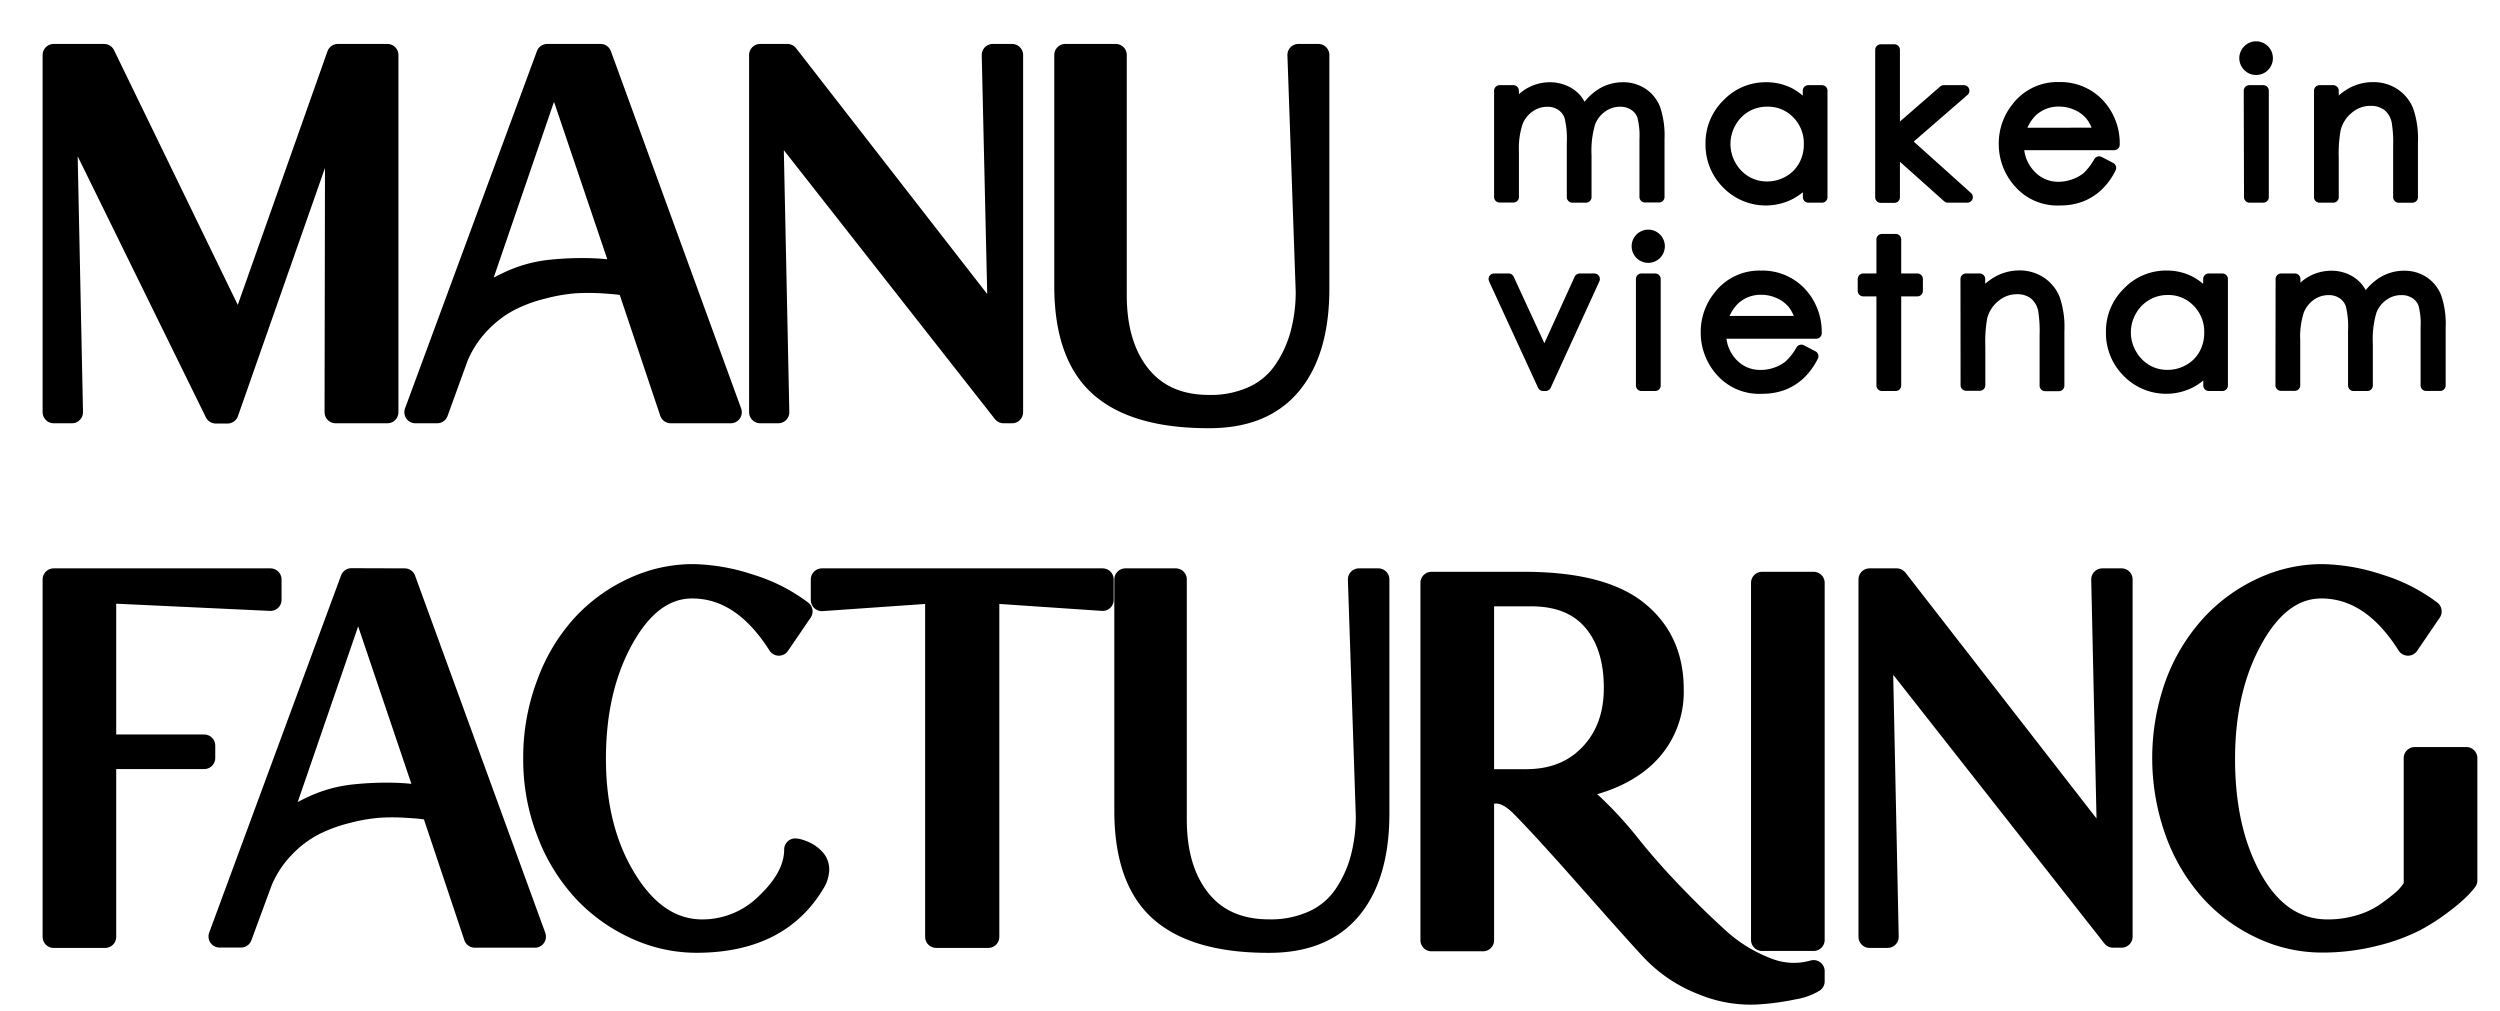 <svg id="Ñëîé_1" data-name="Ñëîé 1" xmlns="http://www.w3.org/2000/svg" viewBox="0 0 451.78 182.79"><defs><style>.cls-1,.cls-2{stroke:#000;stroke-linecap:round;stroke-linejoin:round;}.cls-1{stroke-width:2px;}.cls-2{stroke-width:4px;}</style></defs><path class="cls-1" d="M271,16.39h2.48v3.32A9.52,9.52,0,0,1,276.15,17a7.46,7.46,0,0,1,3.94-1.14,6.67,6.67,0,0,1,2.66.55,5.69,5.69,0,0,1,2.05,1.46,7.91,7.91,0,0,1,1.38,2.61,9.28,9.28,0,0,1,3.09-3.44,7.37,7.37,0,0,1,4-1.18,6.26,6.26,0,0,1,3.52,1,6,6,0,0,1,2.27,2.81,15.16,15.16,0,0,1,.74,5.42v10.5h-2.53V25.13a13.91,13.91,0,0,0-.44-4.26A3.87,3.87,0,0,0,295.31,19a4.52,4.52,0,0,0-2.55-.71,5.49,5.49,0,0,0-3.28,1.06,6.09,6.09,0,0,0-2.18,2.83,17.89,17.89,0,0,0-.69,5.91v7.53h-2.47V25.78a16.78,16.78,0,0,0-.44-4.73,4,4,0,0,0-1.51-2,4.37,4.37,0,0,0-2.56-.75,5.5,5.5,0,0,0-3.21,1,6.05,6.05,0,0,0-2.21,2.79,14.94,14.94,0,0,0-.72,5.36v8.15H271Z"/><path class="cls-1" d="M329.25,16.39V35.63H326.8V32.32a10.48,10.48,0,0,1-3.49,2.85,9.73,9.73,0,0,1-11.21-2,9.9,9.9,0,0,1-2.89-7.2,9.74,9.74,0,0,1,2.92-7.11,9.5,9.5,0,0,1,7-3,9.11,9.11,0,0,1,4.29,1,9.7,9.7,0,0,1,3.36,3V16.39Zm-9.9,1.89a7.46,7.46,0,0,0-3.82,1,7.54,7.54,0,0,0-2.78,2.85,7.81,7.81,0,0,0,0,7.77,7.63,7.63,0,0,0,2.8,2.89,7.31,7.31,0,0,0,3.77,1,7.74,7.74,0,0,0,3.85-1,7.11,7.11,0,0,0,2.8-2.77,7.86,7.86,0,0,0,1-3.94,7.62,7.62,0,0,0-2.2-5.58A7.26,7.26,0,0,0,319.35,18.28Z"/><path class="cls-1" d="M339.87,9h2.47V24.15l8.93-7.76h3.63l-10.57,9.18,11.19,10.06H352L342.34,27v8.66h-2.47Z"/><path class="cls-1" d="M379.34,29.25l2.08,1.09a11.25,11.25,0,0,1-2.37,3.26,9.45,9.45,0,0,1-3,1.88,10.55,10.55,0,0,1-3.8.65A9.18,9.18,0,0,1,364.86,33a10.42,10.42,0,0,1-2.66-7,10.27,10.27,0,0,1,2.25-6.52,9.19,9.19,0,0,1,7.63-3.65,9.5,9.5,0,0,1,7.86,3.74,10.39,10.39,0,0,1,2.12,6.57H364.75a7.81,7.81,0,0,0,2.14,5.5A6.84,6.84,0,0,0,372,33.85a8.27,8.27,0,0,0,2.86-.52A7.63,7.63,0,0,0,377.23,32,11.92,11.92,0,0,0,379.34,29.25Zm0-5.18a8.11,8.11,0,0,0-1.45-3.17,6.75,6.75,0,0,0-2.5-1.91,7.74,7.74,0,0,0-3.28-.73,7,7,0,0,0-4.87,1.83,8.24,8.24,0,0,0-2.25,4Z"/><path class="cls-1" d="M407.7,8.47a2,2,0,0,1,1.45.6,2.05,2.05,0,0,1,0,2.88,2,2,0,0,1-1.45.6,1.92,1.92,0,0,1-1.42-.6,2,2,0,0,1,0-2.88A1.92,1.92,0,0,1,407.7,8.47Zm-1.23,7.92H409V35.63h-2.48Z"/><path class="cls-1" d="M419.17,16.39h2.47v3.45a10.32,10.32,0,0,1,3.29-3,8,8,0,0,1,3.93-1,6.85,6.85,0,0,1,3.83,1.1,6.57,6.57,0,0,1,2.46,3,15.65,15.65,0,0,1,.8,5.79v9.9h-2.48V26.45A23.18,23.18,0,0,0,433.2,22a4.9,4.9,0,0,0-1.65-2.87,5,5,0,0,0-3.19-1,6.1,6.1,0,0,0-4,1.48A6.89,6.89,0,0,0,422,23.34a25.09,25.09,0,0,0-.36,5.23v7.06h-2.47Z"/><path class="cls-1" d="M270,50.42h2.63l6.46,14,6.38-14h2.65l-8.8,19.24h-.46Z"/><path class="cls-1" d="M297.86,42.5a2,2,0,1,1-1.43.6A2,2,0,0,1,297.86,42.5Zm-1.23,7.92h2.48V69.66h-2.48Z"/><path class="cls-1" d="M325.52,63.28l2.09,1.09a11.63,11.63,0,0,1-2.37,3.26,9.56,9.56,0,0,1-3,1.88,10.57,10.57,0,0,1-3.81.65A9.18,9.18,0,0,1,311,67.07a10.42,10.42,0,0,1-2.66-7,10.27,10.27,0,0,1,2.25-6.52,9.2,9.2,0,0,1,7.63-3.65,9.5,9.5,0,0,1,7.86,3.74,10.45,10.45,0,0,1,2.13,6.57H310.93a7.85,7.85,0,0,0,2.14,5.5,6.83,6.83,0,0,0,5.12,2.14,8.25,8.25,0,0,0,2.86-.51A7.41,7.41,0,0,0,323.41,66,11.65,11.65,0,0,0,325.52,63.28Zm0-5.19a8.2,8.2,0,0,0-1.44-3.16A6.79,6.79,0,0,0,321.57,53a7.72,7.72,0,0,0-3.27-.73,7,7,0,0,0-4.87,1.83,8.25,8.25,0,0,0-2.25,4Z"/><path class="cls-1" d="M340.09,43.27h2.48v7.15h3.92v2.14h-3.92v17.1h-2.48V52.56h-3.38V50.42h3.38Z"/><path class="cls-1" d="M355.28,50.42h2.47v3.45a10.32,10.32,0,0,1,3.29-3,8,8,0,0,1,3.93-1A6.85,6.85,0,0,1,368.8,51,6.57,6.57,0,0,1,371.26,54a15.65,15.65,0,0,1,.8,5.79v9.9h-2.48V60.48a23.18,23.18,0,0,0-.27-4.44,4.9,4.9,0,0,0-1.65-2.87,5,5,0,0,0-3.19-1,6.1,6.1,0,0,0-4,1.48,6.89,6.89,0,0,0-2.34,3.68,25.09,25.09,0,0,0-.36,5.23v7.06h-2.47Z"/><path class="cls-1" d="M401.61,50.42V69.66h-2.45V66.35a10.48,10.48,0,0,1-3.49,2.85,9.73,9.73,0,0,1-11.21-2,9.9,9.9,0,0,1-2.89-7.2,9.74,9.74,0,0,1,2.92-7.11,9.5,9.5,0,0,1,7-3,9.11,9.11,0,0,1,4.29,1,9.61,9.61,0,0,1,3.36,3V50.42Zm-9.9,1.89a7.51,7.51,0,0,0-6.6,3.87,7.81,7.81,0,0,0,0,7.77,7.63,7.63,0,0,0,2.8,2.89,7.3,7.3,0,0,0,3.77,1,7.73,7.73,0,0,0,3.85-1,7.11,7.11,0,0,0,2.8-2.77,7.86,7.86,0,0,0,1-3.94,7.62,7.62,0,0,0-2.2-5.58A7.26,7.26,0,0,0,391.71,52.31Z"/><path class="cls-1" d="M412.23,50.42h2.48v3.32a9.5,9.5,0,0,1,2.65-2.68,7.49,7.49,0,0,1,3.95-1.14,6.7,6.7,0,0,1,2.66.55,5.78,5.78,0,0,1,2,1.46,7.91,7.91,0,0,1,1.38,2.61,9,9,0,0,1,3.09-3.44,7.32,7.32,0,0,1,4-1.18,6.28,6.28,0,0,1,3.52,1,6,6,0,0,1,2.26,2.81,14.94,14.94,0,0,1,.74,5.42v10.5h-2.53V59.16A13.59,13.59,0,0,0,438,54.9a3.79,3.79,0,0,0-1.5-1.86,4.52,4.52,0,0,0-2.55-.71,5.54,5.54,0,0,0-3.29,1.06,6.07,6.07,0,0,0-2.17,2.83,17.89,17.89,0,0,0-.69,5.91v7.53h-2.48V59.81a16.89,16.89,0,0,0-.43-4.73,4,4,0,0,0-1.51-2,4.4,4.4,0,0,0-2.57-.75,5.54,5.54,0,0,0-3.21,1,6.18,6.18,0,0,0-2.21,2.79,15,15,0,0,0-.71,5.36v8.15h-2.48Z"/><path class="cls-2" d="M70,74.49H60.65l.1-55.95-19.64,56H39L11.85,19.25,13,74.49H9.7V9.94h9.11L43.26,60.27,61.06,9.94H70Z"/><path class="cls-2" d="M108.52,9.94l23.53,64.55H121.21l-7.68-22.91c-.27-.07-.7-.16-1.28-.26s-1.72-.2-3.42-.31a41.87,41.87,0,0,0-5,0,32.74,32.74,0,0,0-5.73,1,27.38,27.38,0,0,0-6,2.2,20.54,20.54,0,0,0-5.32,4,20,20,0,0,0-4.14,6.24L79,74.49H75.07L98.9,9.94ZM85.1,56a20,20,0,0,1,6.44-4.76A23.5,23.5,0,0,1,98.9,49a54,54,0,0,1,6.81-.36,38.33,38.33,0,0,1,5.16.36l1.85.41L100.13,12.19Z"/><path class="cls-2" d="M179.41,9.94h3.48V74.49h-1.53l-41.84-53.3,1.12,53.3h-3.27V9.94h4.91l38.26,49.21Z"/><path class="cls-2" d="M238.23,9.94V52.19q0,11.14-5,17.19t-14.83,6q-13.2,0-19.54-5.62t-6.34-18.11V9.94h9.1V53.32q0,9.2,4.4,14.62t12.48,5.43a18.64,18.64,0,0,0,8.18-1.69A13.62,13.62,0,0,0,232.15,67a21.93,21.93,0,0,0,3-6.54,29.55,29.55,0,0,0,1-7.78L234.65,9.94Z"/><path class="cls-2" d="M48.88,104.71v3.69L19,107v27.73h17.9v2.25H19v32.32H9.7V104.71Z"/><path class="cls-2" d="M73.13,104.71l23.53,64.55H85.81l-7.67-22.91c-.27-.07-.7-.16-1.28-.26s-1.72-.2-3.43-.3a38.07,38.07,0,0,0-5,0,31.71,31.71,0,0,0-5.73,1,28,28,0,0,0-6,2.2,20.54,20.54,0,0,0-5.32,4,20,20,0,0,0-4.14,6.24l-3.69,10H39.68l23.83-64.55Zm-23.43,46A19.91,19.91,0,0,1,56.15,146a23.42,23.42,0,0,1,7.36-2.2,54,54,0,0,1,6.8-.36,38.63,38.63,0,0,1,5.17.36l1.84.41L64.74,107Z"/><path class="cls-2" d="M143.71,153.51l.36.05a5.72,5.72,0,0,1,.82.26,5.64,5.64,0,0,1,2.1,1.32,2.69,2.69,0,0,1,.81,2.51,4.67,4.67,0,0,1-.71,1.89q-6.34,10.65-21.28,10.64a26.1,26.1,0,0,1-10.84-2.4,29.56,29.56,0,0,1-9.36-6.65,32.38,32.38,0,0,1-6.55-10.54A36.28,36.28,0,0,1,96.55,137,37.56,37.56,0,0,1,99,123.48,32,32,0,0,1,105.3,113a28.74,28.74,0,0,1,9.16-6.65,25.39,25.39,0,0,1,10.74-2.41,34.19,34.19,0,0,1,10.23,1.79,29.89,29.89,0,0,1,9.41,4.76l-4.09,6q-6.56-10.33-15.66-10.34-7.36,0-12.48,9.11t-5.11,21.89q0,12.88,5.63,21.94t13.81,9.06a16.47,16.47,0,0,0,11.66-4.86Q143.71,158.42,143.71,153.51Z"/><path class="cls-2" d="M148.52,104.71h50.74v3.69L178.59,107v62.3h-9.41V107l-20.66,1.44Z"/><path class="cls-2" d="M249.08,104.71V147q0,11.16-5,17.19t-14.83,6q-13.2,0-19.54-5.62t-6.34-18.11V104.71h9.1v43.38q0,9.19,4.4,14.62t12.48,5.43a18.65,18.65,0,0,0,8.19-1.69,13.66,13.66,0,0,0,5.47-4.66,22,22,0,0,0,3-6.54,30,30,0,0,0,1-7.78l-1.43-42.76Z"/><path class="cls-2" d="M283.24,142.66q1.85.21,4.91,3.13a70.91,70.91,0,0,1,6.4,7.05q3.31,4.16,7.62,8.65t8.33,8.13a27.52,27.52,0,0,0,8.65,5.37,13,13,0,0,0,8.59.51v1.84a10,10,0,0,1-3.58,1.28,43.87,43.87,0,0,1-7.06.92,22.49,22.49,0,0,1-9.31-1.69,24.9,24.9,0,0,1-9.1-6q-2.35-2.46-11.15-12.43t-12.48-13.66q-2.46-2.55-4.71-2.55l-2.35.1v26.6h-9.31V105.33h16.67q14,0,20.46,5.16t6.45,14.07a15.88,15.88,0,0,1-4.91,12Q292.45,141.23,283.24,142.66ZM268,141h7.77c4.85,0,8.73-1.55,11.67-4.66s4.39-7.11,4.39-12q0-7.77-3.88-12.27t-11.26-4.5H268Zm59.74,28.85h-9.31V105.33h9.31Z"/><path class="cls-2" d="M379.91,104.71h3.48v64.55h-1.53L340,116l1.12,53.3h-3.27V104.71h4.91L381,153.92Z"/><path class="cls-2" d="M445.69,137v22.09c-.21.28-.53.67-1,1.18a27.71,27.71,0,0,1-3.07,2.66,36.21,36.21,0,0,1-5.17,3.38,33.67,33.67,0,0,1-7.31,2.66,38.36,38.36,0,0,1-9.57,1.17,25.45,25.45,0,0,1-10.74-2.4,28.7,28.7,0,0,1-9.15-6.65,32.18,32.18,0,0,1-6.35-10.54,39.48,39.48,0,0,1,0-27.11A32.23,32.23,0,0,1,399.71,113a28.7,28.7,0,0,1,9.15-6.65,25.46,25.46,0,0,1,10.74-2.41,34.14,34.14,0,0,1,10.23,1.79,29.78,29.78,0,0,1,9.41,4.76l-4.09,6q-6.54-10.33-15.65-10.34-7.37,0-12.48,9.11t-5.12,21.89q0,13.2,5.12,22.1t13.61,8.9a20,20,0,0,0,5.77-.82,16.56,16.56,0,0,0,4.46-2,35.28,35.28,0,0,0,3.06-2.3,9.58,9.58,0,0,0,1.85-1.94l.61-.82V137Z"/></svg>
